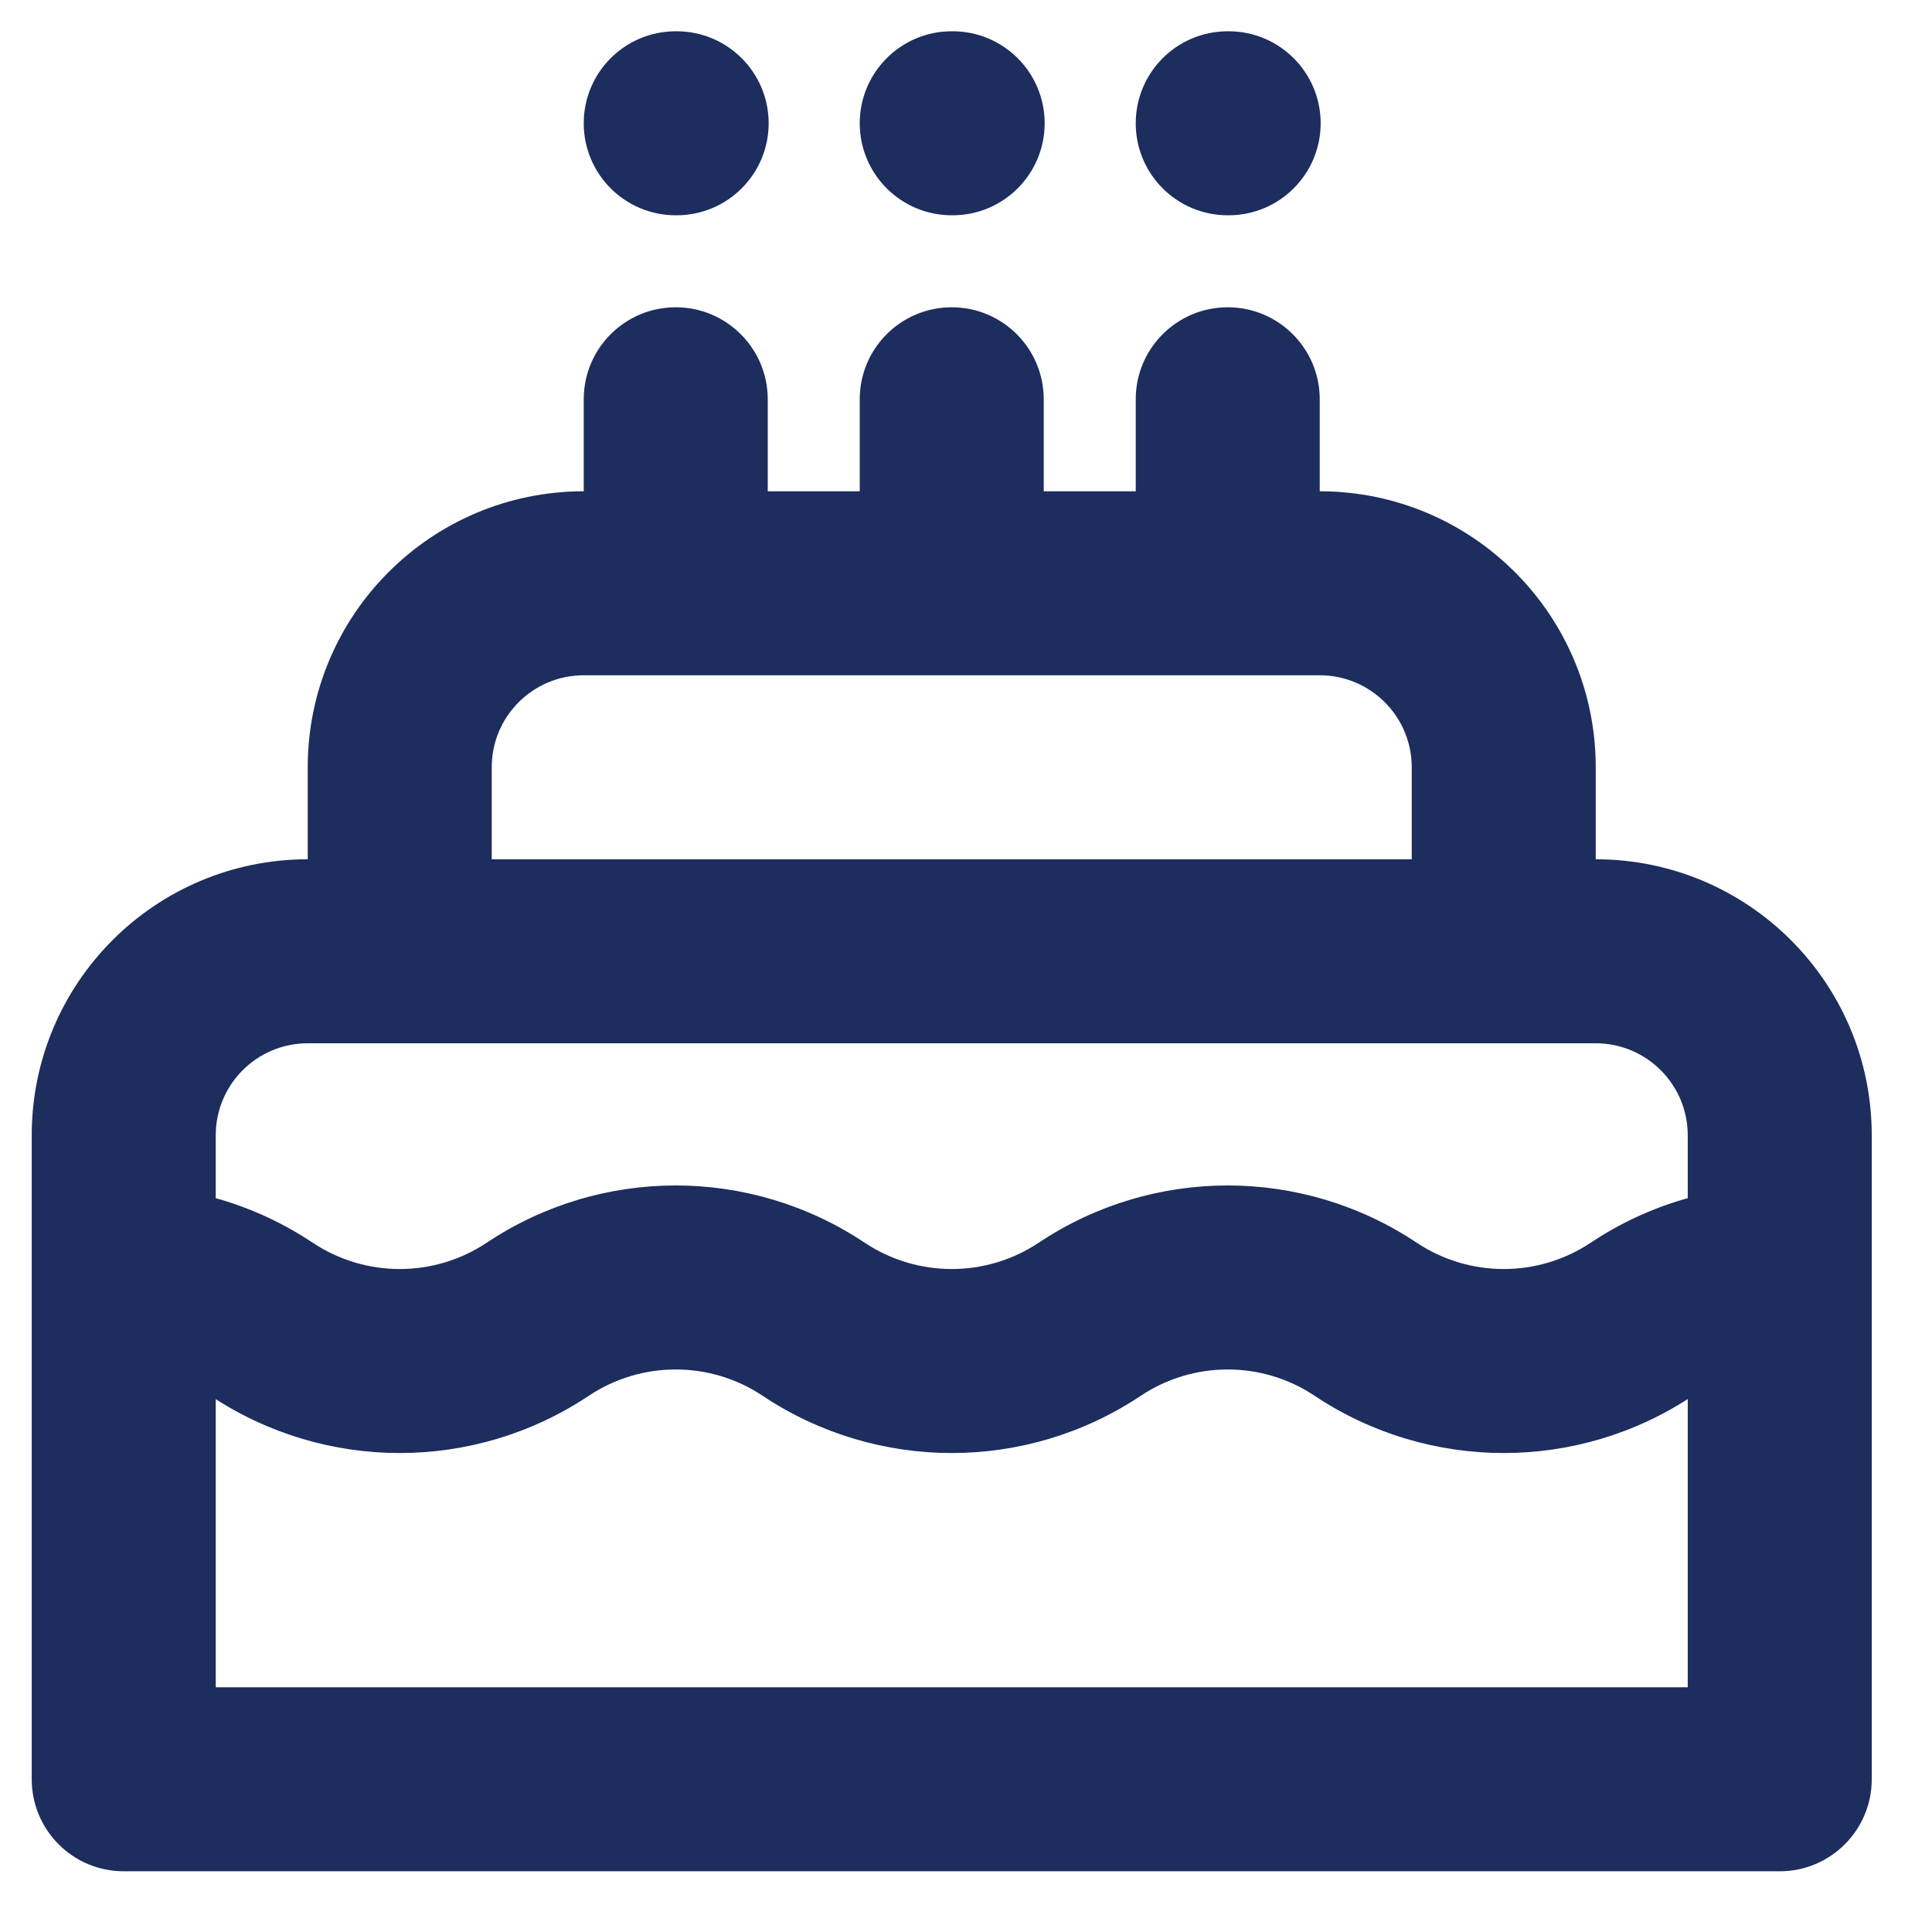 <svg width="21" height="21" viewBox="0 0 21 21" fill="none" xmlns="http://www.w3.org/2000/svg">
<path d="M19.345 19.34V20.34C19.897 20.34 20.345 19.892 20.345 19.34H19.345ZM1.345 19.34H0.345C0.345 19.892 0.792 20.34 1.345 20.34L1.345 19.34ZM16.345 10.34V11.34C16.897 11.34 17.345 10.892 17.345 10.34H16.345ZM4.345 10.34H3.345C3.345 10.892 3.792 11.34 4.345 11.34V10.34ZM2.845 14.34L3.399 13.508L2.845 14.34ZM17.845 14.34L18.399 15.172V15.172L17.845 14.34ZM19.345 14.886C19.897 14.886 20.345 14.438 20.345 13.886C20.345 13.333 19.897 12.886 19.345 12.886V14.886ZM1.345 12.886C0.792 12.886 0.345 13.333 0.345 13.886C0.345 14.438 0.792 14.886 1.345 14.886V12.886ZM8.345 4.34C8.345 3.788 7.897 3.34 7.345 3.34C6.792 3.34 6.345 3.788 6.345 4.34H8.345ZM6.345 6.34C6.345 6.892 6.792 7.34 7.345 7.34C7.897 7.34 8.345 6.892 8.345 6.34H6.345ZM11.345 4.34C11.345 3.788 10.897 3.34 10.345 3.34C9.792 3.34 9.345 3.788 9.345 4.34H11.345ZM9.345 6.34C9.345 6.892 9.792 7.34 10.345 7.34C10.897 7.34 11.345 6.892 11.345 6.34H9.345ZM14.345 4.34C14.345 3.788 13.897 3.34 13.345 3.34C12.792 3.34 12.345 3.788 12.345 4.34H14.345ZM12.345 6.34C12.345 6.892 12.792 7.34 13.345 7.34C13.897 7.34 14.345 6.892 14.345 6.34H12.345ZM7.345 0.34C6.792 0.34 6.345 0.788 6.345 1.34C6.345 1.892 6.792 2.34 7.345 2.34V0.34ZM7.355 2.34C7.907 2.34 8.355 1.892 8.355 1.34C8.355 0.788 7.907 0.34 7.355 0.34V2.34ZM10.345 0.34C9.792 0.34 9.345 0.788 9.345 1.34C9.345 1.892 9.792 2.34 10.345 2.34V0.34ZM10.355 2.34C10.907 2.34 11.355 1.892 11.355 1.34C11.355 0.788 10.907 0.34 10.355 0.34V2.34ZM13.345 0.34C12.792 0.34 12.345 0.788 12.345 1.34C12.345 1.892 12.792 2.34 13.345 2.34V0.34ZM13.355 2.34C13.907 2.34 14.355 1.892 14.355 1.34C14.355 0.788 13.907 0.34 13.355 0.34V2.34ZM3.345 11.34H17.345V9.34H3.345V11.34ZM18.345 12.34V19.34H20.345V12.34H18.345ZM19.345 18.34H1.345V20.34H19.345V18.34ZM2.345 19.34V12.34H0.345V19.34H2.345ZM17.345 11.34C17.897 11.34 18.345 11.788 18.345 12.34H20.345C20.345 10.683 19.002 9.34 17.345 9.34V11.34ZM3.345 9.34C1.688 9.34 0.345 10.683 0.345 12.34H2.345C2.345 11.788 2.792 11.34 3.345 11.34V9.34ZM6.345 7.34H14.345V5.34H6.345V7.34ZM15.345 8.34V10.34H17.345V8.34H15.345ZM16.345 9.34H4.345V11.34H16.345V9.34ZM5.345 10.34V8.34H3.345V10.34H5.345ZM14.345 7.34C14.897 7.34 15.345 7.788 15.345 8.34H17.345C17.345 6.683 16.002 5.34 14.345 5.34V7.34ZM6.345 5.34C4.688 5.34 3.345 6.683 3.345 8.34H5.345C5.345 7.788 5.792 7.34 6.345 7.34V5.34ZM2.29 15.172C3.534 16.001 5.155 16.001 6.399 15.172L5.29 13.508C4.718 13.889 3.972 13.889 3.399 13.508L2.29 15.172ZM14.29 15.172C15.534 16.001 17.155 16.001 18.399 15.172L17.29 13.508C16.718 13.889 15.972 13.889 15.399 13.508L14.29 15.172ZM8.29 15.172C9.534 16.001 11.155 16.001 12.399 15.172L11.29 13.508C10.718 13.889 9.972 13.889 9.399 13.508L8.29 15.172ZM12.399 15.172C12.972 14.79 13.718 14.79 14.29 15.172L15.399 13.508C14.155 12.678 12.534 12.678 11.29 13.508L12.399 15.172ZM9.399 13.508C8.155 12.678 6.534 12.678 5.29 13.508L6.399 15.172C6.972 14.79 7.718 14.79 8.29 15.172L9.399 13.508ZM18.399 15.172C18.686 14.981 19.015 14.886 19.345 14.886V12.886C18.629 12.886 17.912 13.093 17.29 13.508L18.399 15.172ZM3.399 13.508C2.777 13.093 2.061 12.886 1.345 12.886V14.886C1.675 14.886 2.004 14.981 2.29 15.172L3.399 13.508ZM6.345 4.34V6.34H8.345V4.34H6.345ZM9.345 4.34V6.34H11.345V4.34H9.345ZM12.345 4.34V6.34H14.345V4.34H12.345ZM7.345 2.34H7.355V0.34H7.345V2.34ZM10.345 2.34H10.355V0.34H10.345V2.34ZM13.345 2.34H13.355V0.34H13.345V2.34Z" fill="#1C2D5E"/>
</svg>
